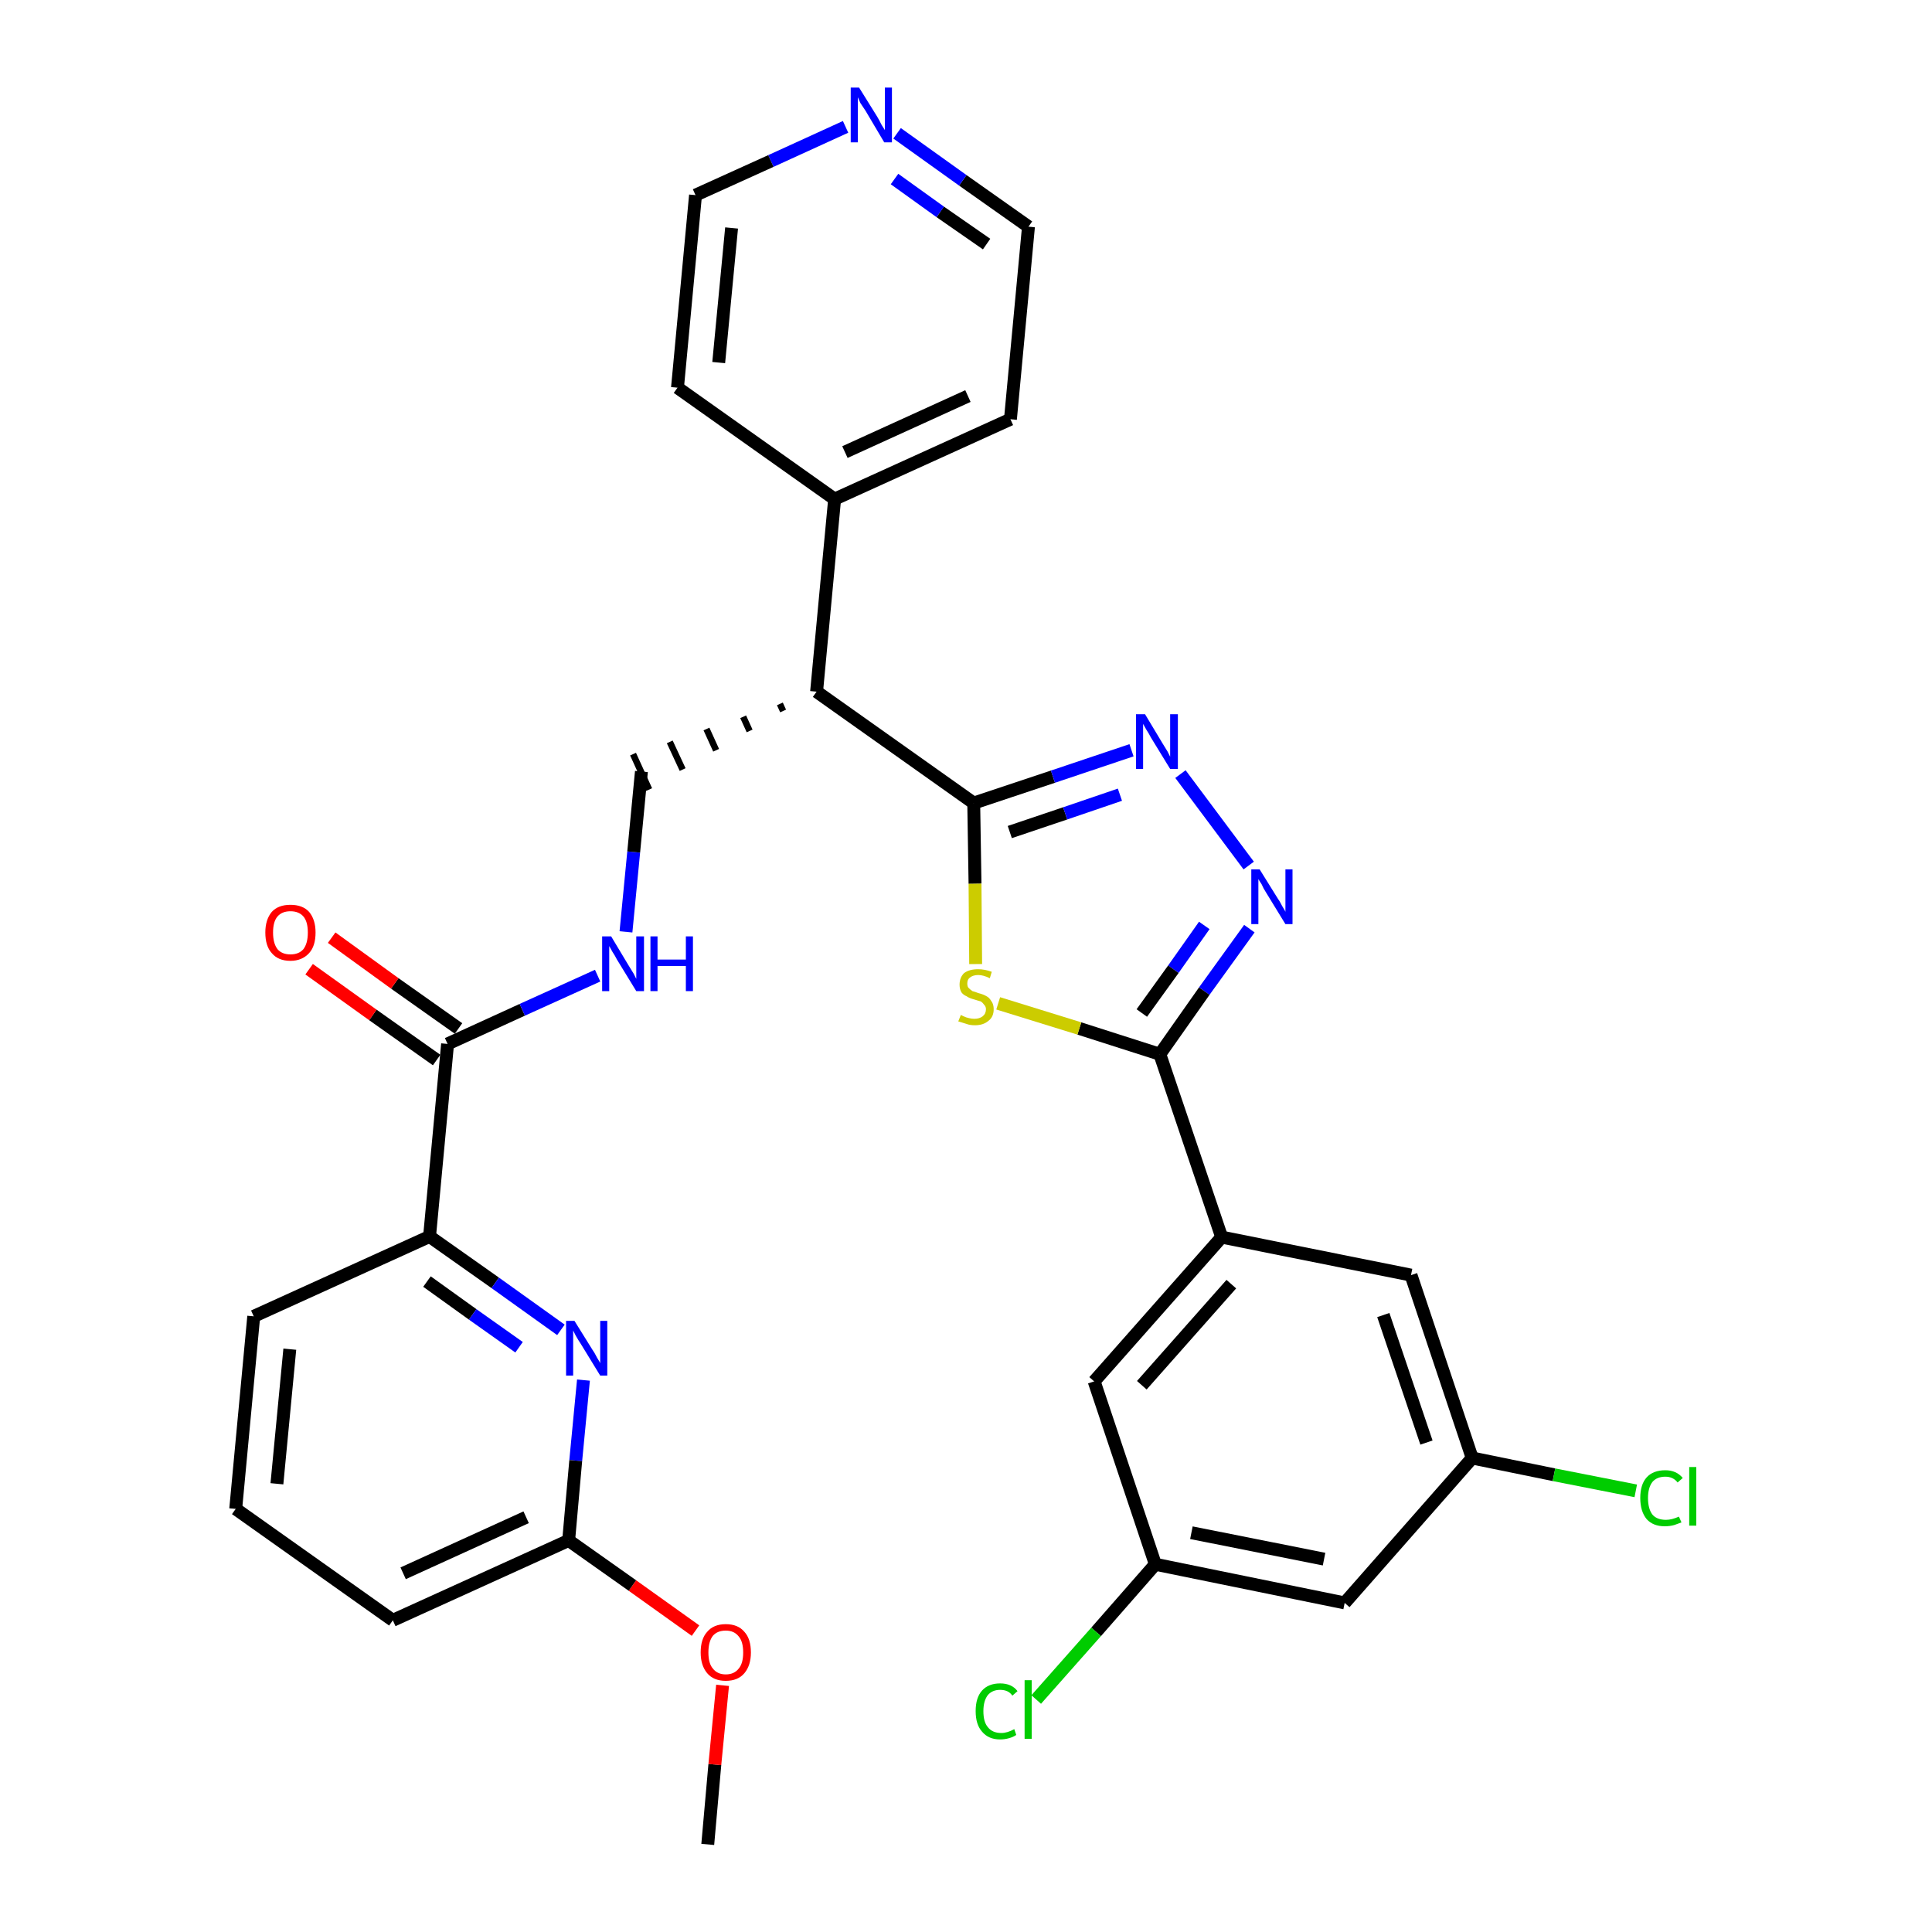<?xml version='1.0' encoding='iso-8859-1'?>
<svg version='1.1' baseProfile='full'
              xmlns='http://www.w3.org/2000/svg'
                      xmlns:rdkit='http://www.rdkit.org/xml'
                      xmlns:xlink='http://www.w3.org/1999/xlink'
                  xml:space='preserve'
width='300px' height='300px' viewBox='0 0 300 300'>
<!-- END OF HEADER -->
<path class='bond-0 atom-0 atom-1' d='M 109.9,286.4 L 111.0,274.0' style='fill:none;fill-rule:evenodd;stroke:#000000;stroke-width:2.0px;stroke-linecap:butt;stroke-linejoin:miter;stroke-opacity:1' />
<path class='bond-0 atom-0 atom-1' d='M 111.0,274.0 L 112.2,261.7' style='fill:none;fill-rule:evenodd;stroke:#FF0000;stroke-width:2.0px;stroke-linecap:butt;stroke-linejoin:miter;stroke-opacity:1' />
<path class='bond-1 atom-1 atom-2' d='M 108.0,253.2 L 98.2,246.2' style='fill:none;fill-rule:evenodd;stroke:#FF0000;stroke-width:2.0px;stroke-linecap:butt;stroke-linejoin:miter;stroke-opacity:1' />
<path class='bond-1 atom-1 atom-2' d='M 98.2,246.2 L 88.3,239.2' style='fill:none;fill-rule:evenodd;stroke:#000000;stroke-width:2.0px;stroke-linecap:butt;stroke-linejoin:miter;stroke-opacity:1' />
<path class='bond-2 atom-2 atom-3' d='M 88.3,239.2 L 61.0,251.6' style='fill:none;fill-rule:evenodd;stroke:#000000;stroke-width:2.0px;stroke-linecap:butt;stroke-linejoin:miter;stroke-opacity:1' />
<path class='bond-2 atom-2 atom-3' d='M 81.7,235.6 L 62.6,244.3' style='fill:none;fill-rule:evenodd;stroke:#000000;stroke-width:2.0px;stroke-linecap:butt;stroke-linejoin:miter;stroke-opacity:1' />
<path class='bond-31 atom-31 atom-2' d='M 90.6,214.3 L 89.4,226.8' style='fill:none;fill-rule:evenodd;stroke:#0000FF;stroke-width:2.0px;stroke-linecap:butt;stroke-linejoin:miter;stroke-opacity:1' />
<path class='bond-31 atom-31 atom-2' d='M 89.4,226.8 L 88.3,239.2' style='fill:none;fill-rule:evenodd;stroke:#000000;stroke-width:2.0px;stroke-linecap:butt;stroke-linejoin:miter;stroke-opacity:1' />
<path class='bond-3 atom-3 atom-4' d='M 61.0,251.6 L 36.6,234.3' style='fill:none;fill-rule:evenodd;stroke:#000000;stroke-width:2.0px;stroke-linecap:butt;stroke-linejoin:miter;stroke-opacity:1' />
<path class='bond-4 atom-4 atom-5' d='M 36.6,234.3 L 39.4,204.4' style='fill:none;fill-rule:evenodd;stroke:#000000;stroke-width:2.0px;stroke-linecap:butt;stroke-linejoin:miter;stroke-opacity:1' />
<path class='bond-4 atom-4 atom-5' d='M 43.0,230.4 L 45.0,209.5' style='fill:none;fill-rule:evenodd;stroke:#000000;stroke-width:2.0px;stroke-linecap:butt;stroke-linejoin:miter;stroke-opacity:1' />
<path class='bond-5 atom-5 atom-6' d='M 39.4,204.4 L 66.7,192.0' style='fill:none;fill-rule:evenodd;stroke:#000000;stroke-width:2.0px;stroke-linecap:butt;stroke-linejoin:miter;stroke-opacity:1' />
<path class='bond-6 atom-6 atom-7' d='M 66.7,192.0 L 69.5,162.1' style='fill:none;fill-rule:evenodd;stroke:#000000;stroke-width:2.0px;stroke-linecap:butt;stroke-linejoin:miter;stroke-opacity:1' />
<path class='bond-30 atom-6 atom-31' d='M 66.7,192.0 L 76.9,199.2' style='fill:none;fill-rule:evenodd;stroke:#000000;stroke-width:2.0px;stroke-linecap:butt;stroke-linejoin:miter;stroke-opacity:1' />
<path class='bond-30 atom-6 atom-31' d='M 76.9,199.2 L 87.1,206.5' style='fill:none;fill-rule:evenodd;stroke:#0000FF;stroke-width:2.0px;stroke-linecap:butt;stroke-linejoin:miter;stroke-opacity:1' />
<path class='bond-30 atom-6 atom-31' d='M 66.3,199.0 L 73.4,204.1' style='fill:none;fill-rule:evenodd;stroke:#000000;stroke-width:2.0px;stroke-linecap:butt;stroke-linejoin:miter;stroke-opacity:1' />
<path class='bond-30 atom-6 atom-31' d='M 73.4,204.1 L 80.6,209.2' style='fill:none;fill-rule:evenodd;stroke:#0000FF;stroke-width:2.0px;stroke-linecap:butt;stroke-linejoin:miter;stroke-opacity:1' />
<path class='bond-7 atom-7 atom-8' d='M 71.2,159.7 L 61.3,152.7' style='fill:none;fill-rule:evenodd;stroke:#000000;stroke-width:2.0px;stroke-linecap:butt;stroke-linejoin:miter;stroke-opacity:1' />
<path class='bond-7 atom-7 atom-8' d='M 61.3,152.7 L 51.5,145.6' style='fill:none;fill-rule:evenodd;stroke:#FF0000;stroke-width:2.0px;stroke-linecap:butt;stroke-linejoin:miter;stroke-opacity:1' />
<path class='bond-7 atom-7 atom-8' d='M 67.8,164.6 L 57.9,157.6' style='fill:none;fill-rule:evenodd;stroke:#000000;stroke-width:2.0px;stroke-linecap:butt;stroke-linejoin:miter;stroke-opacity:1' />
<path class='bond-7 atom-7 atom-8' d='M 57.9,157.6 L 48.0,150.5' style='fill:none;fill-rule:evenodd;stroke:#FF0000;stroke-width:2.0px;stroke-linecap:butt;stroke-linejoin:miter;stroke-opacity:1' />
<path class='bond-8 atom-7 atom-9' d='M 69.5,162.1 L 81.1,156.8' style='fill:none;fill-rule:evenodd;stroke:#000000;stroke-width:2.0px;stroke-linecap:butt;stroke-linejoin:miter;stroke-opacity:1' />
<path class='bond-8 atom-7 atom-9' d='M 81.1,156.8 L 92.8,151.5' style='fill:none;fill-rule:evenodd;stroke:#0000FF;stroke-width:2.0px;stroke-linecap:butt;stroke-linejoin:miter;stroke-opacity:1' />
<path class='bond-9 atom-9 atom-10' d='M 97.2,144.7 L 98.4,132.3' style='fill:none;fill-rule:evenodd;stroke:#0000FF;stroke-width:2.0px;stroke-linecap:butt;stroke-linejoin:miter;stroke-opacity:1' />
<path class='bond-9 atom-9 atom-10' d='M 98.4,132.3 L 99.6,119.8' style='fill:none;fill-rule:evenodd;stroke:#000000;stroke-width:2.0px;stroke-linecap:butt;stroke-linejoin:miter;stroke-opacity:1' />
<path class='bond-10 atom-11 atom-10' d='M 121.1,109.3 L 121.6,110.4' style='fill:none;fill-rule:evenodd;stroke:#000000;stroke-width:1.0px;stroke-linecap:butt;stroke-linejoin:miter;stroke-opacity:1' />
<path class='bond-10 atom-11 atom-10' d='M 115.4,111.3 L 116.4,113.5' style='fill:none;fill-rule:evenodd;stroke:#000000;stroke-width:1.0px;stroke-linecap:butt;stroke-linejoin:miter;stroke-opacity:1' />
<path class='bond-10 atom-11 atom-10' d='M 109.7,113.2 L 111.2,116.5' style='fill:none;fill-rule:evenodd;stroke:#000000;stroke-width:1.0px;stroke-linecap:butt;stroke-linejoin:miter;stroke-opacity:1' />
<path class='bond-10 atom-11 atom-10' d='M 104.0,115.2 L 106.0,119.5' style='fill:none;fill-rule:evenodd;stroke:#000000;stroke-width:1.0px;stroke-linecap:butt;stroke-linejoin:miter;stroke-opacity:1' />
<path class='bond-10 atom-11 atom-10' d='M 98.3,117.1 L 100.8,122.6' style='fill:none;fill-rule:evenodd;stroke:#000000;stroke-width:1.0px;stroke-linecap:butt;stroke-linejoin:miter;stroke-opacity:1' />
<path class='bond-11 atom-11 atom-12' d='M 126.8,107.4 L 129.6,77.5' style='fill:none;fill-rule:evenodd;stroke:#000000;stroke-width:2.0px;stroke-linecap:butt;stroke-linejoin:miter;stroke-opacity:1' />
<path class='bond-17 atom-11 atom-18' d='M 126.8,107.4 L 151.2,124.7' style='fill:none;fill-rule:evenodd;stroke:#000000;stroke-width:2.0px;stroke-linecap:butt;stroke-linejoin:miter;stroke-opacity:1' />
<path class='bond-12 atom-12 atom-13' d='M 129.6,77.5 L 156.9,65.1' style='fill:none;fill-rule:evenodd;stroke:#000000;stroke-width:2.0px;stroke-linecap:butt;stroke-linejoin:miter;stroke-opacity:1' />
<path class='bond-12 atom-12 atom-13' d='M 131.2,70.2 L 150.3,61.5' style='fill:none;fill-rule:evenodd;stroke:#000000;stroke-width:2.0px;stroke-linecap:butt;stroke-linejoin:miter;stroke-opacity:1' />
<path class='bond-32 atom-17 atom-12' d='M 105.2,60.2 L 129.6,77.5' style='fill:none;fill-rule:evenodd;stroke:#000000;stroke-width:2.0px;stroke-linecap:butt;stroke-linejoin:miter;stroke-opacity:1' />
<path class='bond-13 atom-13 atom-14' d='M 156.9,65.1 L 159.7,35.2' style='fill:none;fill-rule:evenodd;stroke:#000000;stroke-width:2.0px;stroke-linecap:butt;stroke-linejoin:miter;stroke-opacity:1' />
<path class='bond-14 atom-14 atom-15' d='M 159.7,35.2 L 149.5,28.0' style='fill:none;fill-rule:evenodd;stroke:#000000;stroke-width:2.0px;stroke-linecap:butt;stroke-linejoin:miter;stroke-opacity:1' />
<path class='bond-14 atom-14 atom-15' d='M 149.5,28.0 L 139.3,20.7' style='fill:none;fill-rule:evenodd;stroke:#0000FF;stroke-width:2.0px;stroke-linecap:butt;stroke-linejoin:miter;stroke-opacity:1' />
<path class='bond-14 atom-14 atom-15' d='M 153.2,37.9 L 146.0,32.9' style='fill:none;fill-rule:evenodd;stroke:#000000;stroke-width:2.0px;stroke-linecap:butt;stroke-linejoin:miter;stroke-opacity:1' />
<path class='bond-14 atom-14 atom-15' d='M 146.0,32.9 L 138.9,27.8' style='fill:none;fill-rule:evenodd;stroke:#0000FF;stroke-width:2.0px;stroke-linecap:butt;stroke-linejoin:miter;stroke-opacity:1' />
<path class='bond-15 atom-15 atom-16' d='M 131.3,19.7 L 119.7,25.0' style='fill:none;fill-rule:evenodd;stroke:#0000FF;stroke-width:2.0px;stroke-linecap:butt;stroke-linejoin:miter;stroke-opacity:1' />
<path class='bond-15 atom-15 atom-16' d='M 119.7,25.0 L 108.0,30.3' style='fill:none;fill-rule:evenodd;stroke:#000000;stroke-width:2.0px;stroke-linecap:butt;stroke-linejoin:miter;stroke-opacity:1' />
<path class='bond-16 atom-16 atom-17' d='M 108.0,30.3 L 105.2,60.2' style='fill:none;fill-rule:evenodd;stroke:#000000;stroke-width:2.0px;stroke-linecap:butt;stroke-linejoin:miter;stroke-opacity:1' />
<path class='bond-16 atom-16 atom-17' d='M 113.6,35.4 L 111.6,56.3' style='fill:none;fill-rule:evenodd;stroke:#000000;stroke-width:2.0px;stroke-linecap:butt;stroke-linejoin:miter;stroke-opacity:1' />
<path class='bond-18 atom-18 atom-19' d='M 151.2,124.7 L 163.5,120.6' style='fill:none;fill-rule:evenodd;stroke:#000000;stroke-width:2.0px;stroke-linecap:butt;stroke-linejoin:miter;stroke-opacity:1' />
<path class='bond-18 atom-18 atom-19' d='M 163.5,120.6 L 175.7,116.5' style='fill:none;fill-rule:evenodd;stroke:#0000FF;stroke-width:2.0px;stroke-linecap:butt;stroke-linejoin:miter;stroke-opacity:1' />
<path class='bond-18 atom-18 atom-19' d='M 156.8,129.2 L 165.4,126.3' style='fill:none;fill-rule:evenodd;stroke:#000000;stroke-width:2.0px;stroke-linecap:butt;stroke-linejoin:miter;stroke-opacity:1' />
<path class='bond-18 atom-18 atom-19' d='M 165.4,126.3 L 173.9,123.4' style='fill:none;fill-rule:evenodd;stroke:#0000FF;stroke-width:2.0px;stroke-linecap:butt;stroke-linejoin:miter;stroke-opacity:1' />
<path class='bond-33 atom-30 atom-18' d='M 151.5,149.7 L 151.4,137.2' style='fill:none;fill-rule:evenodd;stroke:#CCCC00;stroke-width:2.0px;stroke-linecap:butt;stroke-linejoin:miter;stroke-opacity:1' />
<path class='bond-33 atom-30 atom-18' d='M 151.4,137.2 L 151.2,124.7' style='fill:none;fill-rule:evenodd;stroke:#000000;stroke-width:2.0px;stroke-linecap:butt;stroke-linejoin:miter;stroke-opacity:1' />
<path class='bond-19 atom-19 atom-20' d='M 183.3,120.2 L 193.9,134.4' style='fill:none;fill-rule:evenodd;stroke:#0000FF;stroke-width:2.0px;stroke-linecap:butt;stroke-linejoin:miter;stroke-opacity:1' />
<path class='bond-20 atom-20 atom-21' d='M 194.0,144.2 L 187.0,153.9' style='fill:none;fill-rule:evenodd;stroke:#0000FF;stroke-width:2.0px;stroke-linecap:butt;stroke-linejoin:miter;stroke-opacity:1' />
<path class='bond-20 atom-20 atom-21' d='M 187.0,153.9 L 180.1,163.7' style='fill:none;fill-rule:evenodd;stroke:#000000;stroke-width:2.0px;stroke-linecap:butt;stroke-linejoin:miter;stroke-opacity:1' />
<path class='bond-20 atom-20 atom-21' d='M 187.0,143.7 L 182.2,150.5' style='fill:none;fill-rule:evenodd;stroke:#0000FF;stroke-width:2.0px;stroke-linecap:butt;stroke-linejoin:miter;stroke-opacity:1' />
<path class='bond-20 atom-20 atom-21' d='M 182.2,150.5 L 177.3,157.3' style='fill:none;fill-rule:evenodd;stroke:#000000;stroke-width:2.0px;stroke-linecap:butt;stroke-linejoin:miter;stroke-opacity:1' />
<path class='bond-21 atom-21 atom-22' d='M 180.1,163.7 L 189.7,192.1' style='fill:none;fill-rule:evenodd;stroke:#000000;stroke-width:2.0px;stroke-linecap:butt;stroke-linejoin:miter;stroke-opacity:1' />
<path class='bond-29 atom-21 atom-30' d='M 180.1,163.7 L 167.6,159.7' style='fill:none;fill-rule:evenodd;stroke:#000000;stroke-width:2.0px;stroke-linecap:butt;stroke-linejoin:miter;stroke-opacity:1' />
<path class='bond-29 atom-21 atom-30' d='M 167.6,159.7 L 155.0,155.8' style='fill:none;fill-rule:evenodd;stroke:#CCCC00;stroke-width:2.0px;stroke-linecap:butt;stroke-linejoin:miter;stroke-opacity:1' />
<path class='bond-22 atom-22 atom-23' d='M 189.7,192.1 L 169.9,214.5' style='fill:none;fill-rule:evenodd;stroke:#000000;stroke-width:2.0px;stroke-linecap:butt;stroke-linejoin:miter;stroke-opacity:1' />
<path class='bond-22 atom-22 atom-23' d='M 191.2,199.4 L 177.3,215.1' style='fill:none;fill-rule:evenodd;stroke:#000000;stroke-width:2.0px;stroke-linecap:butt;stroke-linejoin:miter;stroke-opacity:1' />
<path class='bond-34 atom-29 atom-22' d='M 219.1,198.0 L 189.7,192.1' style='fill:none;fill-rule:evenodd;stroke:#000000;stroke-width:2.0px;stroke-linecap:butt;stroke-linejoin:miter;stroke-opacity:1' />
<path class='bond-23 atom-23 atom-24' d='M 169.9,214.5 L 179.4,242.9' style='fill:none;fill-rule:evenodd;stroke:#000000;stroke-width:2.0px;stroke-linecap:butt;stroke-linejoin:miter;stroke-opacity:1' />
<path class='bond-24 atom-24 atom-25' d='M 179.4,242.9 L 170.2,253.4' style='fill:none;fill-rule:evenodd;stroke:#000000;stroke-width:2.0px;stroke-linecap:butt;stroke-linejoin:miter;stroke-opacity:1' />
<path class='bond-24 atom-24 atom-25' d='M 170.2,253.4 L 160.9,263.9' style='fill:none;fill-rule:evenodd;stroke:#00CC00;stroke-width:2.0px;stroke-linecap:butt;stroke-linejoin:miter;stroke-opacity:1' />
<path class='bond-25 atom-24 atom-26' d='M 179.4,242.9 L 208.8,248.9' style='fill:none;fill-rule:evenodd;stroke:#000000;stroke-width:2.0px;stroke-linecap:butt;stroke-linejoin:miter;stroke-opacity:1' />
<path class='bond-25 atom-24 atom-26' d='M 185.0,238.0 L 205.6,242.1' style='fill:none;fill-rule:evenodd;stroke:#000000;stroke-width:2.0px;stroke-linecap:butt;stroke-linejoin:miter;stroke-opacity:1' />
<path class='bond-26 atom-26 atom-27' d='M 208.8,248.9 L 228.6,226.4' style='fill:none;fill-rule:evenodd;stroke:#000000;stroke-width:2.0px;stroke-linecap:butt;stroke-linejoin:miter;stroke-opacity:1' />
<path class='bond-27 atom-27 atom-28' d='M 228.6,226.4 L 241.3,229.0' style='fill:none;fill-rule:evenodd;stroke:#000000;stroke-width:2.0px;stroke-linecap:butt;stroke-linejoin:miter;stroke-opacity:1' />
<path class='bond-27 atom-27 atom-28' d='M 241.3,229.0 L 254.0,231.5' style='fill:none;fill-rule:evenodd;stroke:#00CC00;stroke-width:2.0px;stroke-linecap:butt;stroke-linejoin:miter;stroke-opacity:1' />
<path class='bond-28 atom-27 atom-29' d='M 228.6,226.4 L 219.1,198.0' style='fill:none;fill-rule:evenodd;stroke:#000000;stroke-width:2.0px;stroke-linecap:butt;stroke-linejoin:miter;stroke-opacity:1' />
<path class='bond-28 atom-27 atom-29' d='M 221.5,224.0 L 214.8,204.2' style='fill:none;fill-rule:evenodd;stroke:#000000;stroke-width:2.0px;stroke-linecap:butt;stroke-linejoin:miter;stroke-opacity:1' />
<path  class='atom-1' d='M 108.8 256.6
Q 108.8 254.5, 109.8 253.4
Q 110.8 252.2, 112.7 252.2
Q 114.6 252.2, 115.6 253.4
Q 116.6 254.5, 116.6 256.6
Q 116.6 258.6, 115.6 259.8
Q 114.6 261.0, 112.7 261.0
Q 110.8 261.0, 109.8 259.8
Q 108.8 258.6, 108.8 256.6
M 112.7 260.0
Q 114.0 260.0, 114.7 259.1
Q 115.4 258.3, 115.4 256.6
Q 115.4 254.9, 114.7 254.1
Q 114.0 253.2, 112.7 253.2
Q 111.4 253.2, 110.7 254.0
Q 110.0 254.9, 110.0 256.6
Q 110.0 258.3, 110.7 259.1
Q 111.4 260.0, 112.7 260.0
' fill='#FF0000'/>
<path  class='atom-8' d='M 41.2 144.8
Q 41.2 142.8, 42.2 141.6
Q 43.2 140.5, 45.1 140.5
Q 47.0 140.5, 48.0 141.6
Q 49.0 142.8, 49.0 144.8
Q 49.0 146.9, 48.0 148.0
Q 46.9 149.2, 45.1 149.2
Q 43.2 149.2, 42.2 148.0
Q 41.2 146.9, 41.2 144.8
M 45.1 148.2
Q 46.4 148.2, 47.1 147.4
Q 47.8 146.5, 47.8 144.8
Q 47.8 143.1, 47.1 142.3
Q 46.4 141.5, 45.1 141.5
Q 43.8 141.5, 43.1 142.3
Q 42.4 143.1, 42.4 144.8
Q 42.4 146.5, 43.1 147.4
Q 43.8 148.2, 45.1 148.2
' fill='#FF0000'/>
<path  class='atom-9' d='M 94.9 145.4
L 97.6 149.9
Q 97.9 150.4, 98.4 151.2
Q 98.8 152.0, 98.8 152.0
L 98.8 145.4
L 100.0 145.4
L 100.0 153.9
L 98.8 153.9
L 95.8 149.0
Q 95.5 148.4, 95.1 147.8
Q 94.7 147.1, 94.6 146.9
L 94.6 153.9
L 93.5 153.9
L 93.5 145.4
L 94.9 145.4
' fill='#0000FF'/>
<path  class='atom-9' d='M 101.0 145.4
L 102.1 145.4
L 102.1 149.0
L 106.5 149.0
L 106.5 145.4
L 107.6 145.4
L 107.6 153.9
L 106.5 153.9
L 106.5 150.0
L 102.1 150.0
L 102.1 153.9
L 101.0 153.9
L 101.0 145.4
' fill='#0000FF'/>
<path  class='atom-15' d='M 133.4 13.6
L 136.2 18.1
Q 136.5 18.6, 136.9 19.4
Q 137.4 20.2, 137.4 20.2
L 137.4 13.6
L 138.5 13.6
L 138.5 22.1
L 137.3 22.1
L 134.4 17.2
Q 134.0 16.6, 133.6 16.0
Q 133.3 15.3, 133.2 15.1
L 133.2 22.1
L 132.1 22.1
L 132.1 13.6
L 133.4 13.6
' fill='#0000FF'/>
<path  class='atom-19' d='M 177.8 110.9
L 180.5 115.4
Q 180.8 115.9, 181.3 116.7
Q 181.7 117.5, 181.7 117.5
L 181.7 110.9
L 182.9 110.9
L 182.9 119.4
L 181.7 119.4
L 178.7 114.5
Q 178.4 113.9, 178.0 113.3
Q 177.6 112.6, 177.5 112.4
L 177.5 119.4
L 176.4 119.4
L 176.4 110.9
L 177.8 110.9
' fill='#0000FF'/>
<path  class='atom-20' d='M 195.6 135.0
L 198.4 139.5
Q 198.7 139.9, 199.1 140.7
Q 199.6 141.5, 199.6 141.6
L 199.6 135.0
L 200.7 135.0
L 200.7 143.5
L 199.6 143.5
L 196.6 138.6
Q 196.2 138.0, 195.9 137.3
Q 195.5 136.7, 195.4 136.5
L 195.4 143.5
L 194.3 143.5
L 194.3 135.0
L 195.6 135.0
' fill='#0000FF'/>
<path  class='atom-25' d='M 151.5 265.7
Q 151.5 263.6, 152.5 262.5
Q 153.5 261.4, 155.3 261.4
Q 157.1 261.4, 158.0 262.6
L 157.2 263.3
Q 156.6 262.4, 155.3 262.4
Q 154.1 262.4, 153.4 263.2
Q 152.7 264.1, 152.7 265.7
Q 152.7 267.4, 153.4 268.2
Q 154.1 269.1, 155.5 269.1
Q 156.4 269.1, 157.5 268.5
L 157.8 269.4
Q 157.4 269.7, 156.7 269.9
Q 156.0 270.1, 155.3 270.1
Q 153.5 270.1, 152.5 268.9
Q 151.5 267.8, 151.5 265.7
' fill='#00CC00'/>
<path  class='atom-25' d='M 159.1 260.9
L 160.2 260.9
L 160.2 270.0
L 159.1 270.0
L 159.1 260.9
' fill='#00CC00'/>
<path  class='atom-28' d='M 254.7 232.6
Q 254.7 230.5, 255.7 229.4
Q 256.7 228.3, 258.6 228.3
Q 260.3 228.3, 261.3 229.5
L 260.5 230.2
Q 259.8 229.3, 258.6 229.3
Q 257.3 229.3, 256.6 230.1
Q 255.9 231.0, 255.9 232.6
Q 255.9 234.3, 256.6 235.2
Q 257.3 236.0, 258.7 236.0
Q 259.6 236.0, 260.7 235.5
L 261.1 236.4
Q 260.6 236.6, 260.0 236.8
Q 259.3 237.0, 258.5 237.0
Q 256.7 237.0, 255.7 235.9
Q 254.7 234.7, 254.7 232.6
' fill='#00CC00'/>
<path  class='atom-28' d='M 262.3 227.8
L 263.4 227.8
L 263.4 236.9
L 262.3 236.9
L 262.3 227.8
' fill='#00CC00'/>
<path  class='atom-30' d='M 149.2 157.6
Q 149.2 157.6, 149.6 157.8
Q 150.0 158.0, 150.5 158.1
Q 150.9 158.2, 151.3 158.2
Q 152.1 158.2, 152.6 157.8
Q 153.1 157.4, 153.1 156.7
Q 153.1 156.3, 152.8 156.0
Q 152.6 155.7, 152.3 155.5
Q 151.9 155.4, 151.3 155.2
Q 150.5 155.0, 150.1 154.7
Q 149.6 154.5, 149.3 154.1
Q 149.0 153.6, 149.0 152.9
Q 149.0 151.8, 149.7 151.1
Q 150.5 150.5, 151.9 150.5
Q 152.9 150.5, 154.0 150.9
L 153.7 151.9
Q 152.7 151.4, 151.9 151.4
Q 151.1 151.4, 150.6 151.8
Q 150.2 152.1, 150.2 152.7
Q 150.2 153.2, 150.4 153.4
Q 150.7 153.7, 151.0 153.9
Q 151.4 154.0, 151.9 154.2
Q 152.7 154.4, 153.2 154.7
Q 153.6 154.9, 153.9 155.4
Q 154.3 155.9, 154.3 156.7
Q 154.3 157.9, 153.5 158.5
Q 152.7 159.2, 151.4 159.2
Q 150.6 159.2, 150.1 159.0
Q 149.5 158.8, 148.8 158.6
L 149.2 157.6
' fill='#CCCC00'/>
<path  class='atom-31' d='M 89.2 205.1
L 92.0 209.6
Q 92.3 210.0, 92.7 210.8
Q 93.2 211.6, 93.2 211.7
L 93.2 205.1
L 94.3 205.1
L 94.3 213.6
L 93.2 213.6
L 90.2 208.7
Q 89.8 208.1, 89.4 207.4
Q 89.1 206.8, 89.0 206.6
L 89.0 213.6
L 87.9 213.6
L 87.9 205.1
L 89.2 205.1
' fill='#0000FF'/>
</svg>
